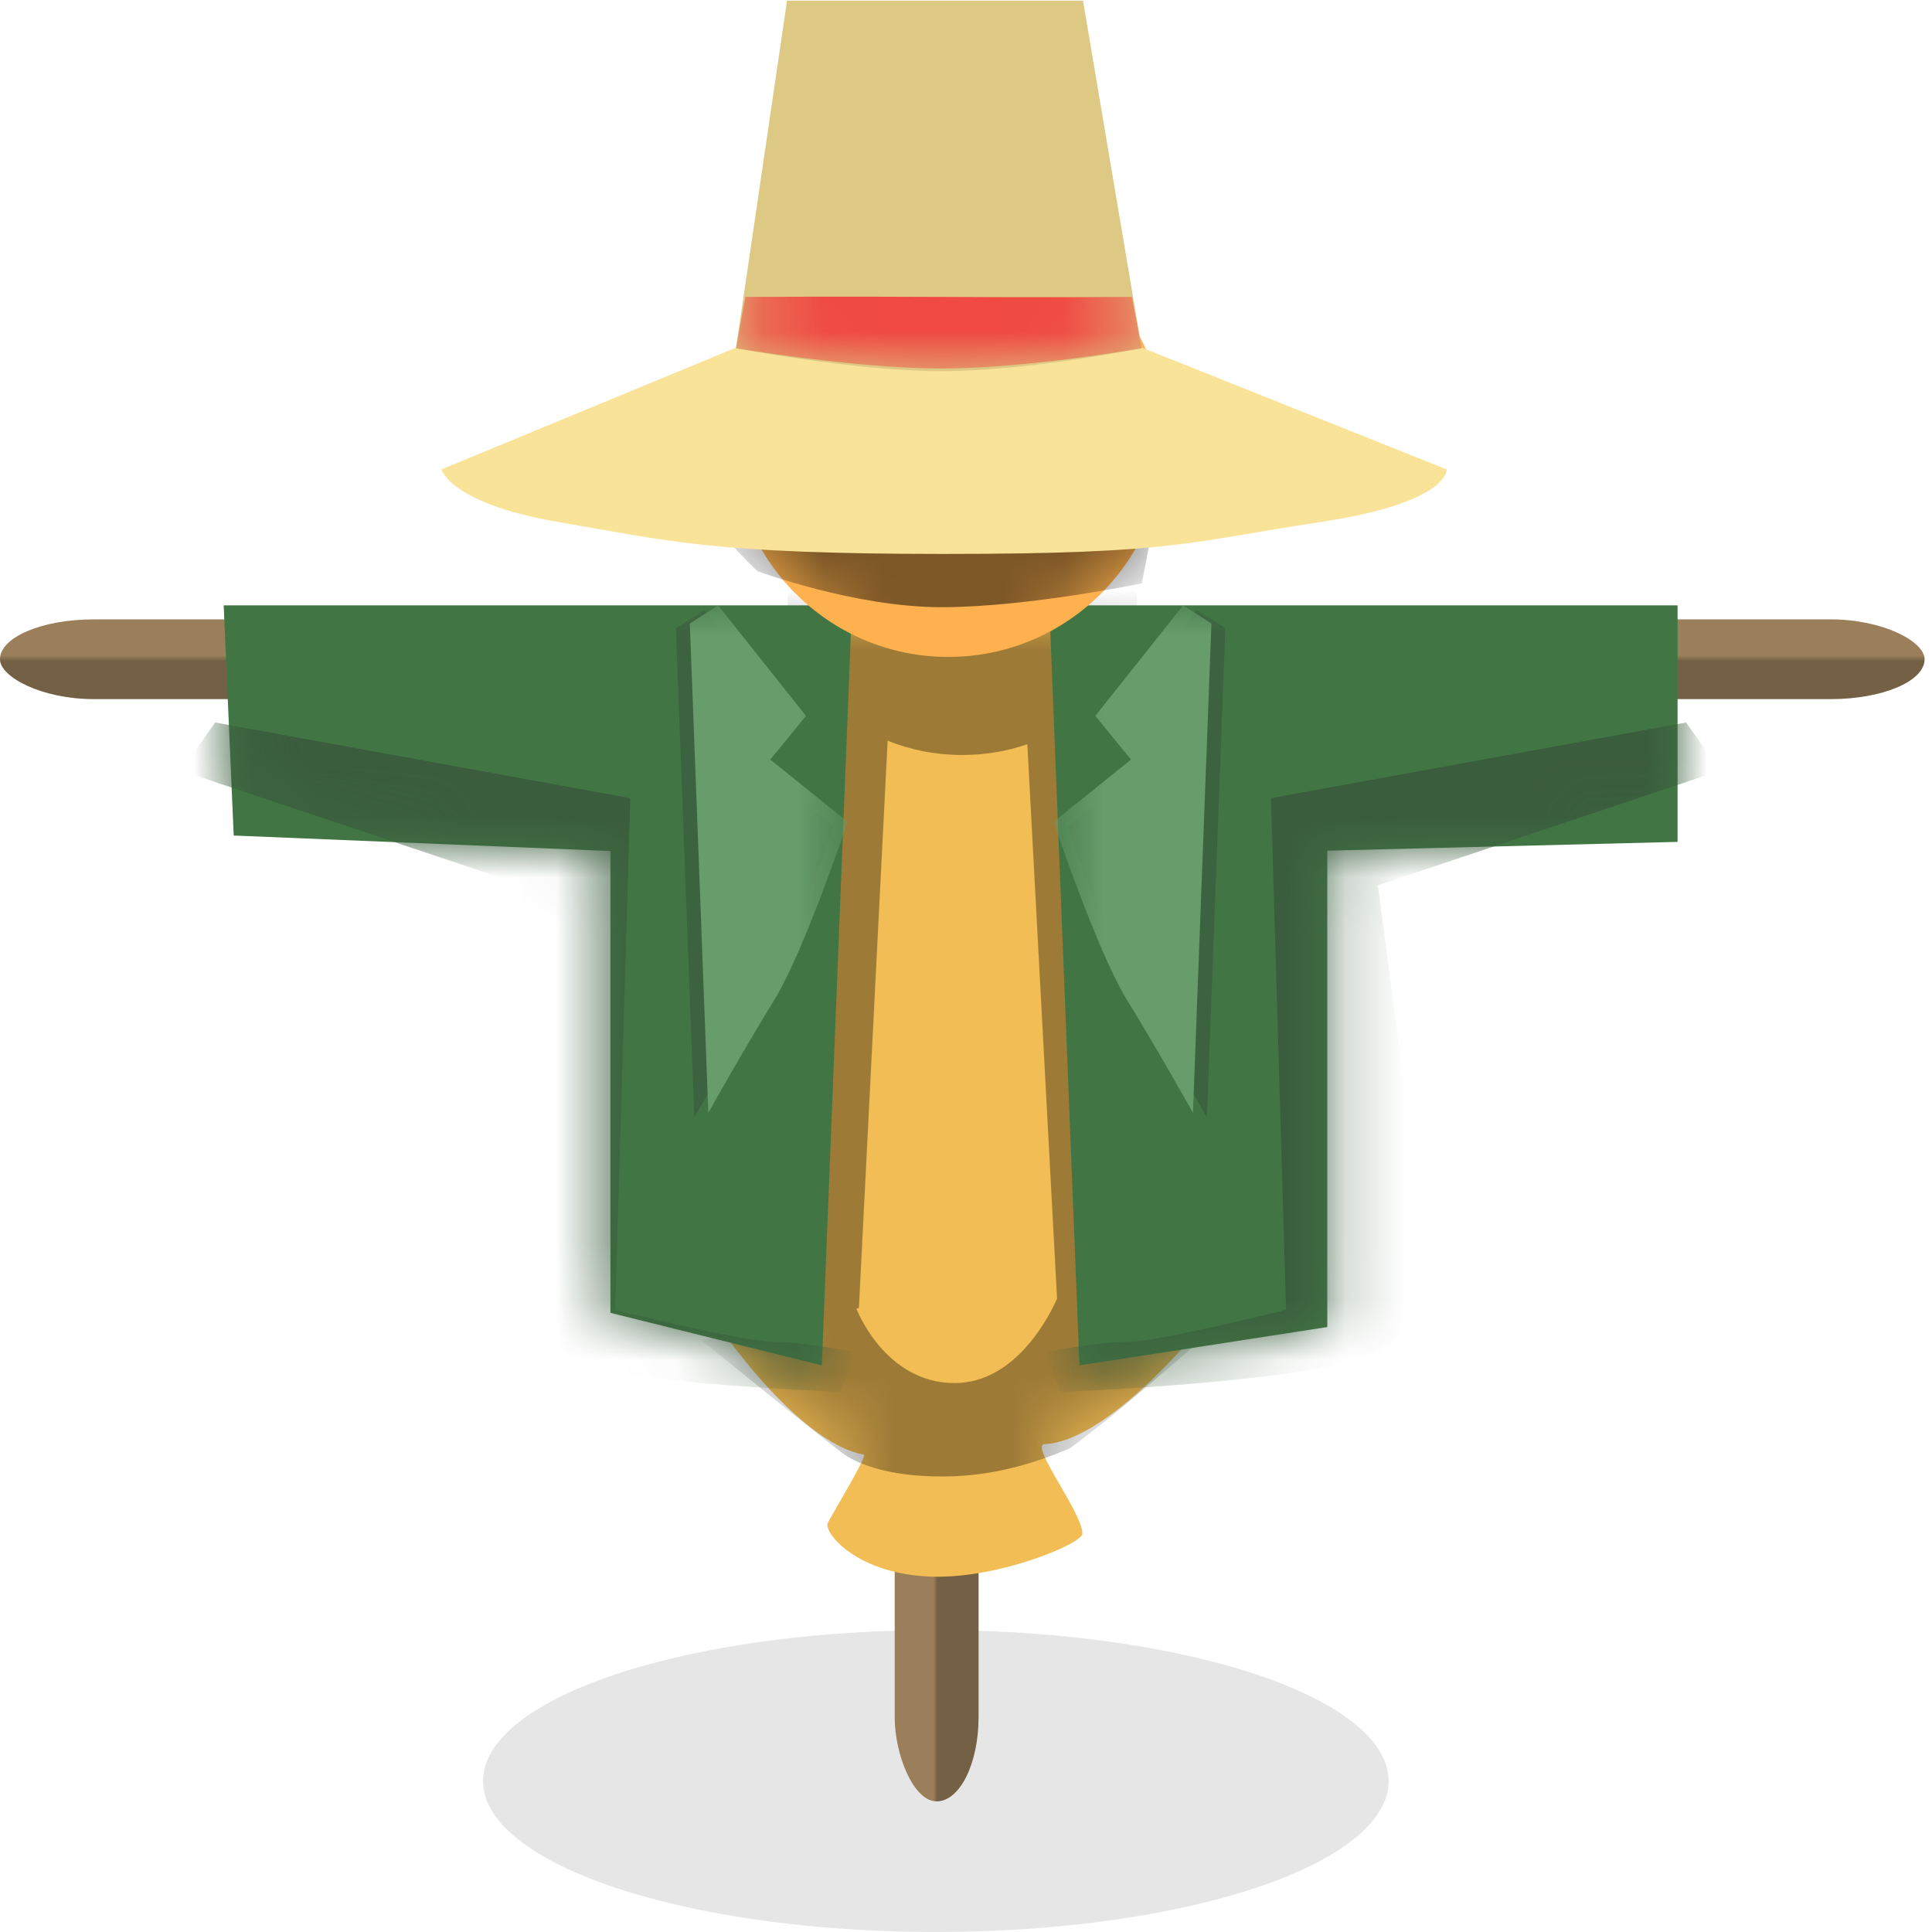 <?xml version="1.0" encoding="UTF-8" standalone="no"?>
<svg width="32px" height="32px" viewBox="0 0 32 32" version="1.1" xmlns="http://www.w3.org/2000/svg" xmlns:xlink="http://www.w3.org/1999/xlink" xmlns:sketch="http://www.bohemiancoding.com/sketch/ns">
    <!-- Generator: Sketch 3.2.2 (9983) - http://www.bohemiancoding.com/sketch -->
    <title>Grow Spaces 32px@1,5x</title>
    <desc>Created with Sketch.</desc>
    <defs>
        <linearGradient x1="46.287%" y1="54.606%" x2="51.058%" y2="54.606%" id="linearGradient-1">
            <stop stop-color="#000000" stop-opacity="0" offset="0%"></stop>
            <stop stop-color="#000000" stop-opacity="0.248" offset="100%"></stop>
        </linearGradient>
        <rect id="path-2" x="14.819" y="0.155" width="1.389" height="20.422" rx="1.396"></rect>
        <linearGradient x1="50%" y1="45.281%" x2="50%" y2="52.433%" id="linearGradient-3">
            <stop stop-color="#000000" stop-opacity="0" offset="0%"></stop>
            <stop stop-color="#000000" stop-opacity="0.248" offset="100%"></stop>
        </linearGradient>
        <rect id="path-4" x="0" y="1" width="31.877" height="1.32" rx="1.552"></rect>
        <path id="path-5" d="M1,0 L7.715,0 L8.852,11.436 C8.852,11.436 7.188,13.605 6.028,13.661 C5.779,13.673 6.656,14.795 6.656,15.143 C6.656,15.305 5.303,15.879 4.193,15.856 C2.925,15.829 2.368,15.125 2.438,14.967 C2.475,14.882 3.105,13.846 3.036,13.834 C1.9,13.628 0.554,11.591 0.554,11.591 L1,0 Z"></path>
        <path id="path-7" d="M6.406,4.069 L0.166,3.812 L0,0 L10.407,0 L9.907,12.588 L6.406,11.718 L6.406,4.069 Z"></path>
        <path id="path-9" d="M5.802,4.063 L0,3.917 L0,0 L10.407,0 L9.907,12.588 L5.802,11.953 L5.802,4.063 Z"></path>
        <ellipse id="path-11" cx="3.589" cy="3.611" rx="3.589" ry="3.611"></ellipse>
        <path id="path-13" d="M0.918,0.011 L3.473,0.011 L5.82,0.011 L6.792,5.768 C6.792,5.768 4.892,6.148 3.473,6.148 C2.054,6.148 0.072,5.768 0.072,5.768 L0.918,0.011 Z"></path>
    </defs>
    <g id="Module-Icons" stroke="none" stroke-width="1" fill="none" fill-rule="evenodd" sketch:type="MSPage">
        <g id="Grow-Spaces-32px" sketch:type="MSArtboardGroup">
            <g id="GrowSpacesIcon" sketch:type="MSLayerGroup">
                <ellipse id="Oval-371" fill-opacity="0.1" fill="#000000" sketch:type="MSShapeGroup" cx="15.5" cy="29.5" rx="7.5" ry="2.5"></ellipse>
                <g id="poles" transform="translate(0, 9.259)">
                    <g id="Rectangle-49">
                        <use fill="#9A7F5A" sketch:type="MSShapeGroup" xlink:href="#path-2"></use>
                        <use fill="url(#linearGradient-1)" xlink:href="#path-2"></use>
                    </g>
                    <g id="Rectangle-51">
                        <use fill="#9A7F5A" sketch:type="MSShapeGroup" xlink:href="#path-4"></use>
                        <use fill="url(#linearGradient-3)" xlink:href="#path-4"></use>
                    </g>
                </g>
                <g id="tshirt" transform="translate(11.272, 10.259)">
                    <mask id="mask-6" sketch:name="Rectangle 55" fill="white">
                        <use xlink:href="#path-5"></use>
                    </mask>
                    <use id="Rectangle-55" fill="#F1BD54" sketch:type="MSShapeGroup" xlink:href="#path-5"></use>
                    <path d="M0.855,11.837 L1.435,0.118 L1.792,0.058 C1.779,-0.039 1.772,-0.138 1.772,-0.238 C1.772,-1.611 3.068,-2.723 4.666,-2.723 C6.265,-2.723 7.561,-1.611 7.561,-0.238 C7.561,0.442 7.242,1.059 6.725,1.508 L6.995,1.471 L6.824,11.203 L9.469,11.203 C9.469,11.203 7.536,12.885 7.045,13.271 C6.548,13.662 6.451,13.728 6.446,13.73 C6.282,13.797 5.5,14.154 4.538,14.192 C3.511,14.231 2.95,13.991 2.725,13.84 C2.5,13.688 0.346,11.94 0.346,11.94 L0.855,11.837 Z M2.905,11.422 L2.954,11.405 L3.43,2.009 C3.805,2.161 4.224,2.246 4.666,2.246 C5.047,2.246 5.411,2.183 5.744,2.068 L6.236,11.25 C6.127,11.499 5.568,12.649 4.538,12.649 C3.383,12.649 2.914,11.42 2.914,11.42 L2.905,11.422 Z" id="Path-499" fill-opacity="0.35" fill="#000000" sketch:type="MSShapeGroup" mask="url(#mask-6)"></path>
                </g>
                <g id="jacket" transform="translate(3.705, 10.027)">
                    <g id="Rectangle-52">
                        <mask id="mask-8" sketch:name="Rectangle 52" fill="white">
                            <use xlink:href="#path-7"></use>
                        </mask>
                        <use fill="#417644" sketch:type="MSShapeGroup" xlink:href="#path-7"></use>
                        <path d="M7.958,0.078 L9.414,1.909 L8.821,2.632 L10.104,3.664 C10.104,3.664 9.387,5.801 8.888,6.612 C8.389,7.422 7.795,8.482 7.795,8.482 L7.49,0.378 L7.958,0.078 Z" id="Path-494" fill="#3C633F" sketch:type="MSShapeGroup" mask="url(#mask-8)">
                            <g transform="translate(8.797, 4.28) scale(-1, 1) translate(-8.797, -4.28) "></g>
                        </path>
                        <path d="M8.189,0 L9.645,1.831 L9.053,2.554 L10.335,3.586 C10.335,3.586 9.619,5.724 9.12,6.534 C8.621,7.344 8.027,8.404 8.027,8.404 L7.721,0.301 L8.189,0 Z" id="Path-495" fill="#679D6B" sketch:type="MSShapeGroup" mask="url(#mask-8)">
                            <g transform="translate(9.028, 4.202) scale(-1, 1) translate(-9.028, -4.202) "></g>
                        </path>
                        <path d="M-0.142,1.94 L6.735,3.193 L6.485,11.668 C6.485,11.668 8.602,12.198 9.11,12.198 C9.618,12.198 10.48,12.372 10.48,12.372 L10.212,13.027 C10.212,13.027 5.884,12.863 5.013,12.372 C4.141,11.881 4.074,11.36 4.074,11.36 L4.964,4.636 L-0.705,2.737 L-0.142,1.94 Z" id="Path-501" fill="#3A5D3D" sketch:type="MSShapeGroup" mask="url(#mask-8)"></path>
                    </g>
                    <g id="Rectangle-52" transform="translate(18.581, 6.5) scale(-1, 1) translate(-18.581, -6.5) translate(13.081, 0)">
                        <mask id="mask-10" sketch:name="Rectangle 52" fill="white">
                            <use xlink:href="#path-9"></use>
                        </mask>
                        <use fill="#417644" sketch:type="MSShapeGroup" xlink:href="#path-9"></use>
                        <path d="M7.958,0.078 L9.414,1.909 L8.821,2.632 L10.104,3.664 C10.104,3.664 9.387,5.801 8.888,6.612 C8.389,7.422 7.795,8.482 7.795,8.482 L7.49,0.378 L7.958,0.078 Z" id="Path-494" fill="#3C633F" sketch:type="MSShapeGroup" mask="url(#mask-10)">
                            <g transform="translate(8.797, 4.28) scale(-1, 1) translate(-8.797, -4.28) "></g>
                        </path>
                        <path d="M8.189,0 L9.645,1.831 L9.053,2.554 L10.335,3.586 C10.335,3.586 9.619,5.724 9.12,6.534 C8.621,7.344 8.027,8.404 8.027,8.404 L7.721,0.301 L8.189,0 Z" id="Path-495" fill="#679D6B" sketch:type="MSShapeGroup" mask="url(#mask-10)">
                            <g transform="translate(9.028, 4.202) scale(-1, 1) translate(-9.028, -4.202) "></g>
                        </path>
                        <path d="M-0.142,1.94 L6.735,3.193 L6.485,11.668 C6.485,11.668 8.602,12.198 9.11,12.198 C9.618,12.198 10.48,12.372 10.48,12.372 L10.212,13.027 C10.212,13.027 5.884,12.863 5.013,12.372 C4.141,11.881 4.074,11.36 4.074,11.36 L4.964,4.636 L-0.705,2.737 L-0.142,1.94 Z" id="Path-501" fill="#3A5D3D" sketch:type="MSShapeGroup" mask="url(#mask-10)"></path>
                    </g>
                </g>
                <g id="head" transform="translate(12.118, 3.659)">
                    <mask id="mask-12" sketch:name="Oval 223" fill="white">
                        <use xlink:href="#path-11"></use>
                    </mask>
                    <use id="Oval-223" fill="#FEB14E" sketch:type="MSShapeGroup" xlink:href="#path-11"></use>
                    <path d="M-0.664,4.357 C-0.599,4.833 0.425,5.8 0.425,5.8 C0.425,5.8 2.034,6.398 3.471,6.398 C4.908,6.398 6.794,6.003 6.794,6.003 L7.178,4.017 L0.198,4.143 C0.198,4.143 -0.675,4.281 -0.664,4.357 Z" id="Path-498" fill-opacity="0.51" fill="#000000" sketch:type="MSShapeGroup" mask="url(#mask-12)"></path>
                </g>
                <g id="hat" transform="translate(7.255, 0)">
                    <path d="M4.94,5.756 L11.655,5.756 L16.707,7.775 C16.707,7.775 16.759,8.326 14.601,8.649 C12.443,8.971 12.248,9.175 8.382,9.175 C4.517,9.175 3.818,8.957 2.007,8.649 C0.197,8.34 0.057,7.775 0.057,7.775 L4.94,5.756 Z" id="Rectangle-54" fill="#F8E398" sketch:type="MSShapeGroup"></path>
                    <g id="Rectangle-50" transform="translate(4.863, 0)">
                        <mask id="mask-14" sketch:name="Rectangle 50" fill="white">
                            <use xlink:href="#path-13"></use>
                        </mask>
                        <use fill="#DDC983" sketch:type="MSShapeGroup" xlink:href="#path-13"></use>
                        <path d="M0.228,4.918 C0.228,4.918 1.829,4.909 3.473,4.918 C5.117,4.928 6.629,4.918 6.629,4.918 L6.792,5.768 C6.792,5.768 4.892,6.104 3.473,6.104 C2.054,6.104 0.072,5.768 0.072,5.768 L0.228,4.918 Z" id="Rectangle-53" fill="#F04A42" sketch:type="MSShapeGroup" mask="url(#mask-14)"></path>
                    </g>
                </g>
            </g>
        </g>
    </g>
</svg>